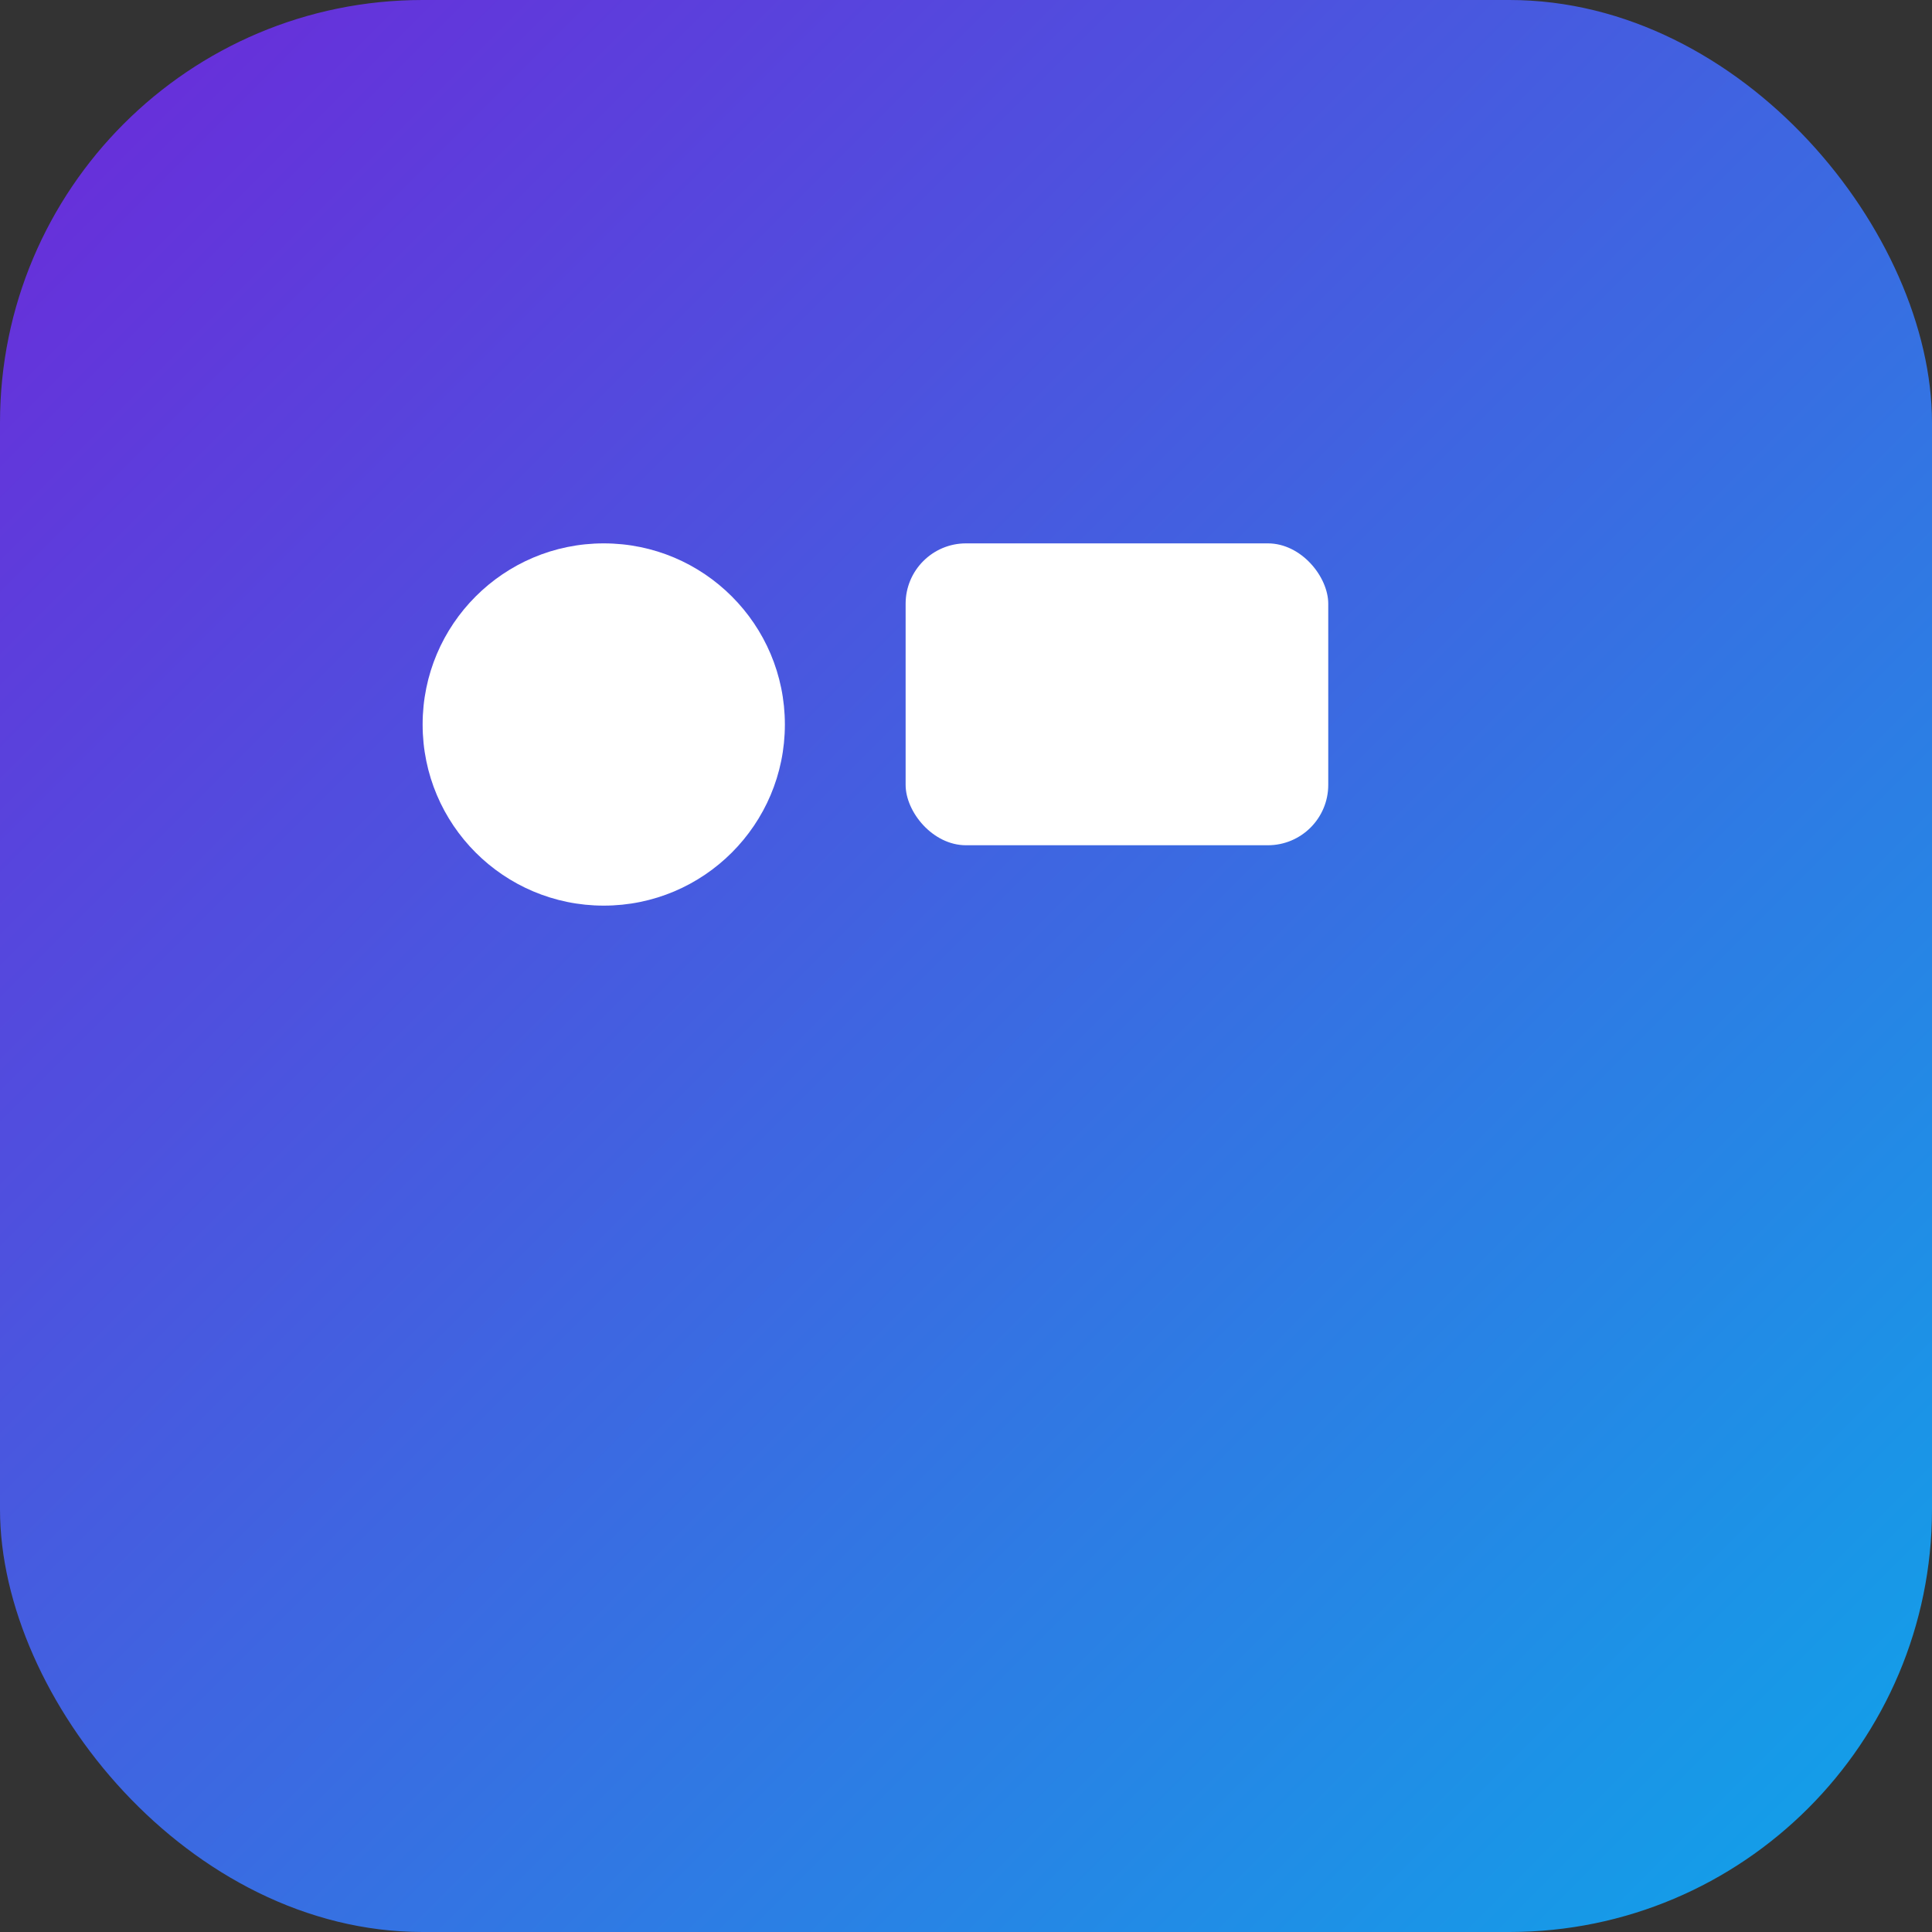 <svg xmlns="http://www.w3.org/2000/svg" width="64" height="64" viewBox="0 0 
64 64">
 <rect x="0" y="0" width="64" height="64" fill="#333333" stroke="none"/>
 <defs>
 <linearGradient id="g" x1="0" y1="0" x2="1" y2="1">
 <stop offset="0" stop-color="#6d28d9"/>
 <stop offset="1" stop-color="#0ea5e9"/>
 </linearGradient>
 </defs>
 <rect width="64" height="64" rx="14" fill="url(#g)"/>
 <circle cx="20" cy="24" r="6" fill="#fff"/>
 <rect x="30" y="18" width="14" height="10" rx="2" fill="#fff"/>
</svg>
